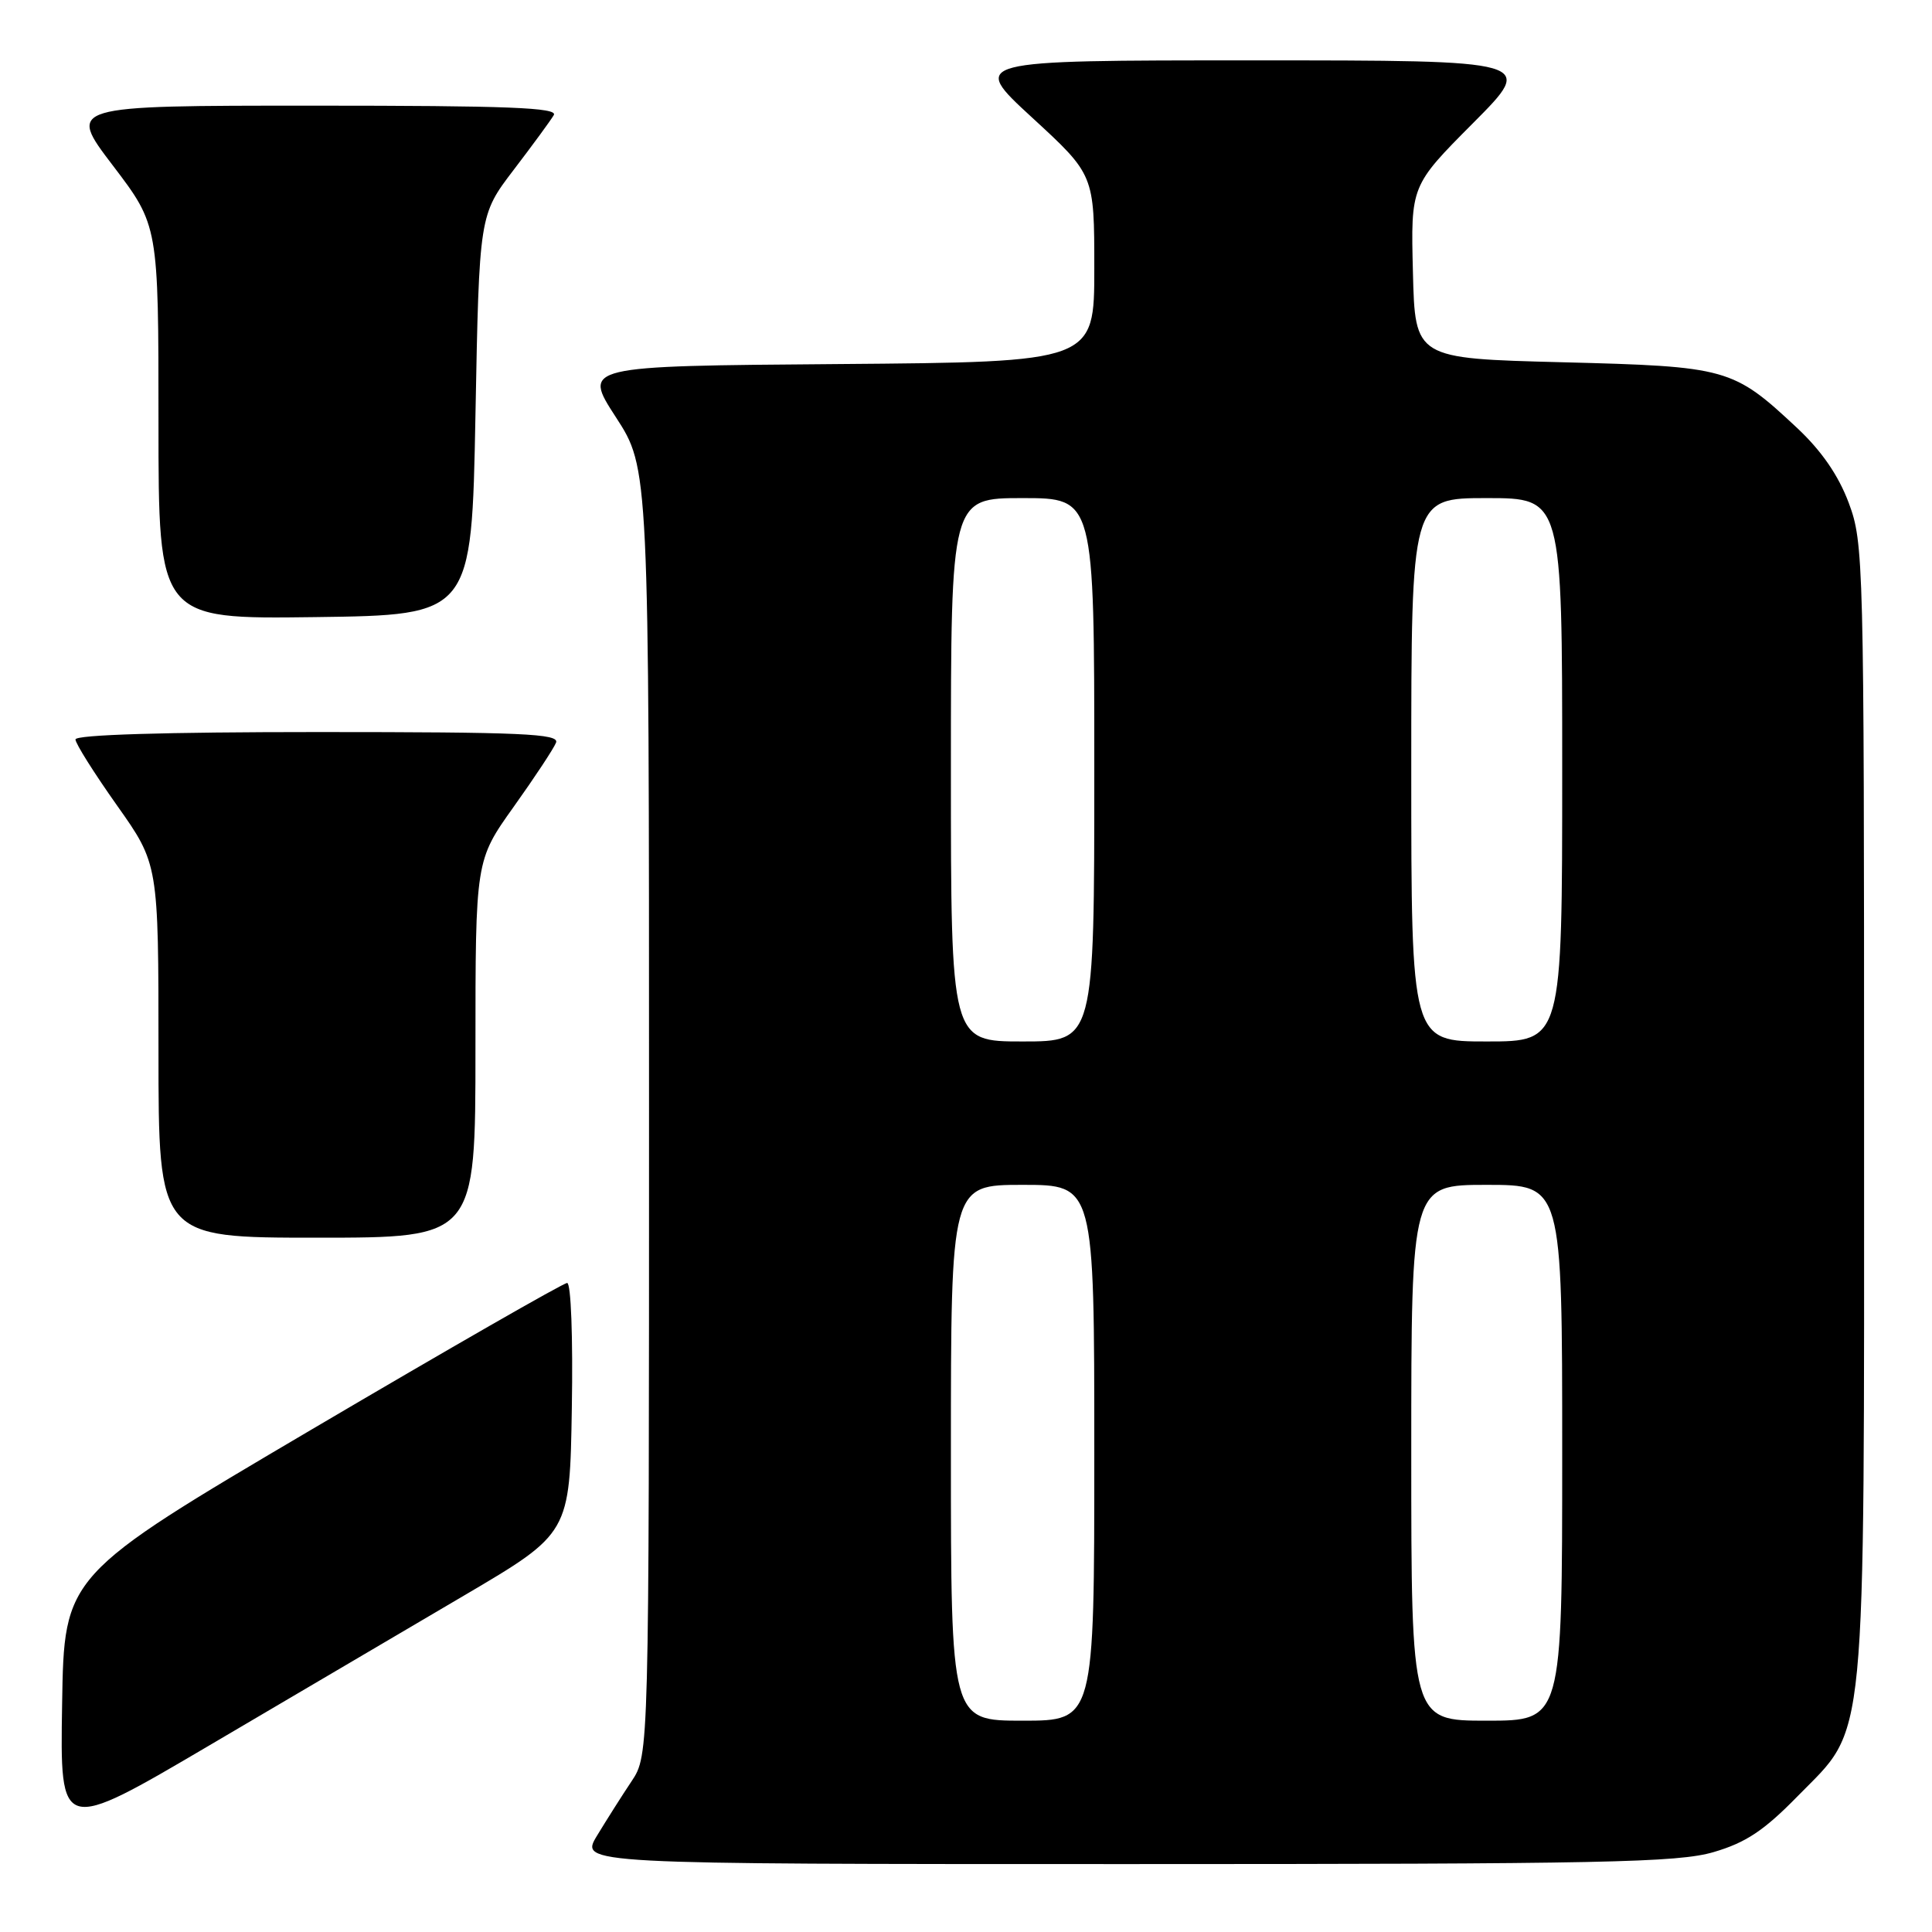 <?xml version="1.0" encoding="UTF-8" standalone="no"?>
<!DOCTYPE svg PUBLIC "-//W3C//DTD SVG 1.1//EN" "http://www.w3.org/Graphics/SVG/1.1/DTD/svg11.dtd" >
<svg xmlns="http://www.w3.org/2000/svg" xmlns:xlink="http://www.w3.org/1999/xlink" version="1.1" viewBox="0 0 256 256">
 <g >
 <path fill="currentColor"
d=" M 227.07 245.41 C 231.33 244.16 233.73 242.57 238.18 238.02 C 247.46 228.54 247.00 233.31 247.00 146.86 C 247.00 74.13 246.94 71.93 244.97 66.64 C 243.60 62.98 241.37 59.75 238.13 56.71 C 229.61 48.75 228.95 48.56 207.00 48.00 C 187.50 47.50 187.50 47.50 187.22 36.06 C 186.93 24.61 186.93 24.61 195.19 16.31 C 203.46 8.00 203.46 8.00 165.99 8.00 C 128.52 8.00 128.52 8.00 136.76 15.58 C 145.00 23.16 145.00 23.16 145.00 35.57 C 145.00 47.97 145.00 47.97 111.10 48.24 C 77.21 48.50 77.21 48.50 81.60 55.27 C 86.00 62.05 86.00 62.05 86.00 147.29 C 86.00 232.54 86.00 232.54 83.69 236.02 C 82.41 237.93 80.35 241.19 79.10 243.25 C 76.84 247.00 76.84 247.00 149.24 247.00 C 212.50 247.00 222.32 246.80 227.07 245.41 Z  M 61.50 211.41 C 75.50 203.17 75.50 203.17 75.77 186.59 C 75.93 177.21 75.66 170.00 75.15 170.00 C 74.65 170.00 59.45 178.72 41.37 189.37 C 8.50 208.74 8.50 208.74 8.23 225.83 C 7.95 242.92 7.95 242.92 27.73 231.28 C 38.60 224.88 53.80 215.94 61.50 211.41 Z  M 63.00 139.00 C 63.00 114.01 63.00 114.01 68.07 106.90 C 70.86 102.99 73.38 99.17 73.68 98.40 C 74.13 97.22 69.18 97.00 42.11 97.00 C 21.80 97.00 10.00 97.36 10.00 97.98 C 10.00 98.52 12.48 102.45 15.50 106.72 C 21.00 114.49 21.00 114.49 21.00 139.24 C 21.00 164.00 21.00 164.00 42.00 164.00 C 63.00 164.00 63.00 164.00 63.00 139.00 Z  M 63.00 55.00 C 63.50 28.49 63.50 28.49 68.07 22.50 C 70.59 19.20 72.98 15.94 73.38 15.25 C 73.96 14.26 67.32 14.00 41.51 14.00 C 8.91 14.00 8.91 14.00 14.96 21.94 C 21.00 29.88 21.00 29.88 21.00 55.96 C 21.00 82.04 21.00 82.04 41.75 81.77 C 62.50 81.50 62.50 81.50 63.00 55.00 Z  M 126.00 192.50 C 126.00 157.00 126.00 157.00 135.50 157.00 C 145.00 157.00 145.00 157.00 145.00 192.50 C 145.00 228.00 145.00 228.00 135.50 228.00 C 126.00 228.00 126.00 228.00 126.00 192.50 Z  M 187.00 192.50 C 187.00 157.00 187.00 157.00 197.00 157.00 C 207.00 157.00 207.00 157.00 207.00 192.50 C 207.00 228.00 207.00 228.00 197.00 228.00 C 187.00 228.00 187.00 228.00 187.00 192.50 Z  M 126.00 102.00 C 126.00 66.00 126.00 66.00 135.50 66.00 C 145.00 66.00 145.00 66.00 145.00 102.00 C 145.00 138.00 145.00 138.00 135.50 138.00 C 126.00 138.00 126.00 138.00 126.00 102.00 Z  M 187.00 102.00 C 187.00 66.00 187.00 66.00 197.00 66.00 C 207.00 66.00 207.00 66.00 207.00 102.00 C 207.00 138.00 207.00 138.00 197.00 138.00 C 187.00 138.00 187.00 138.00 187.00 102.00 Z "/>
</g>
</svg>